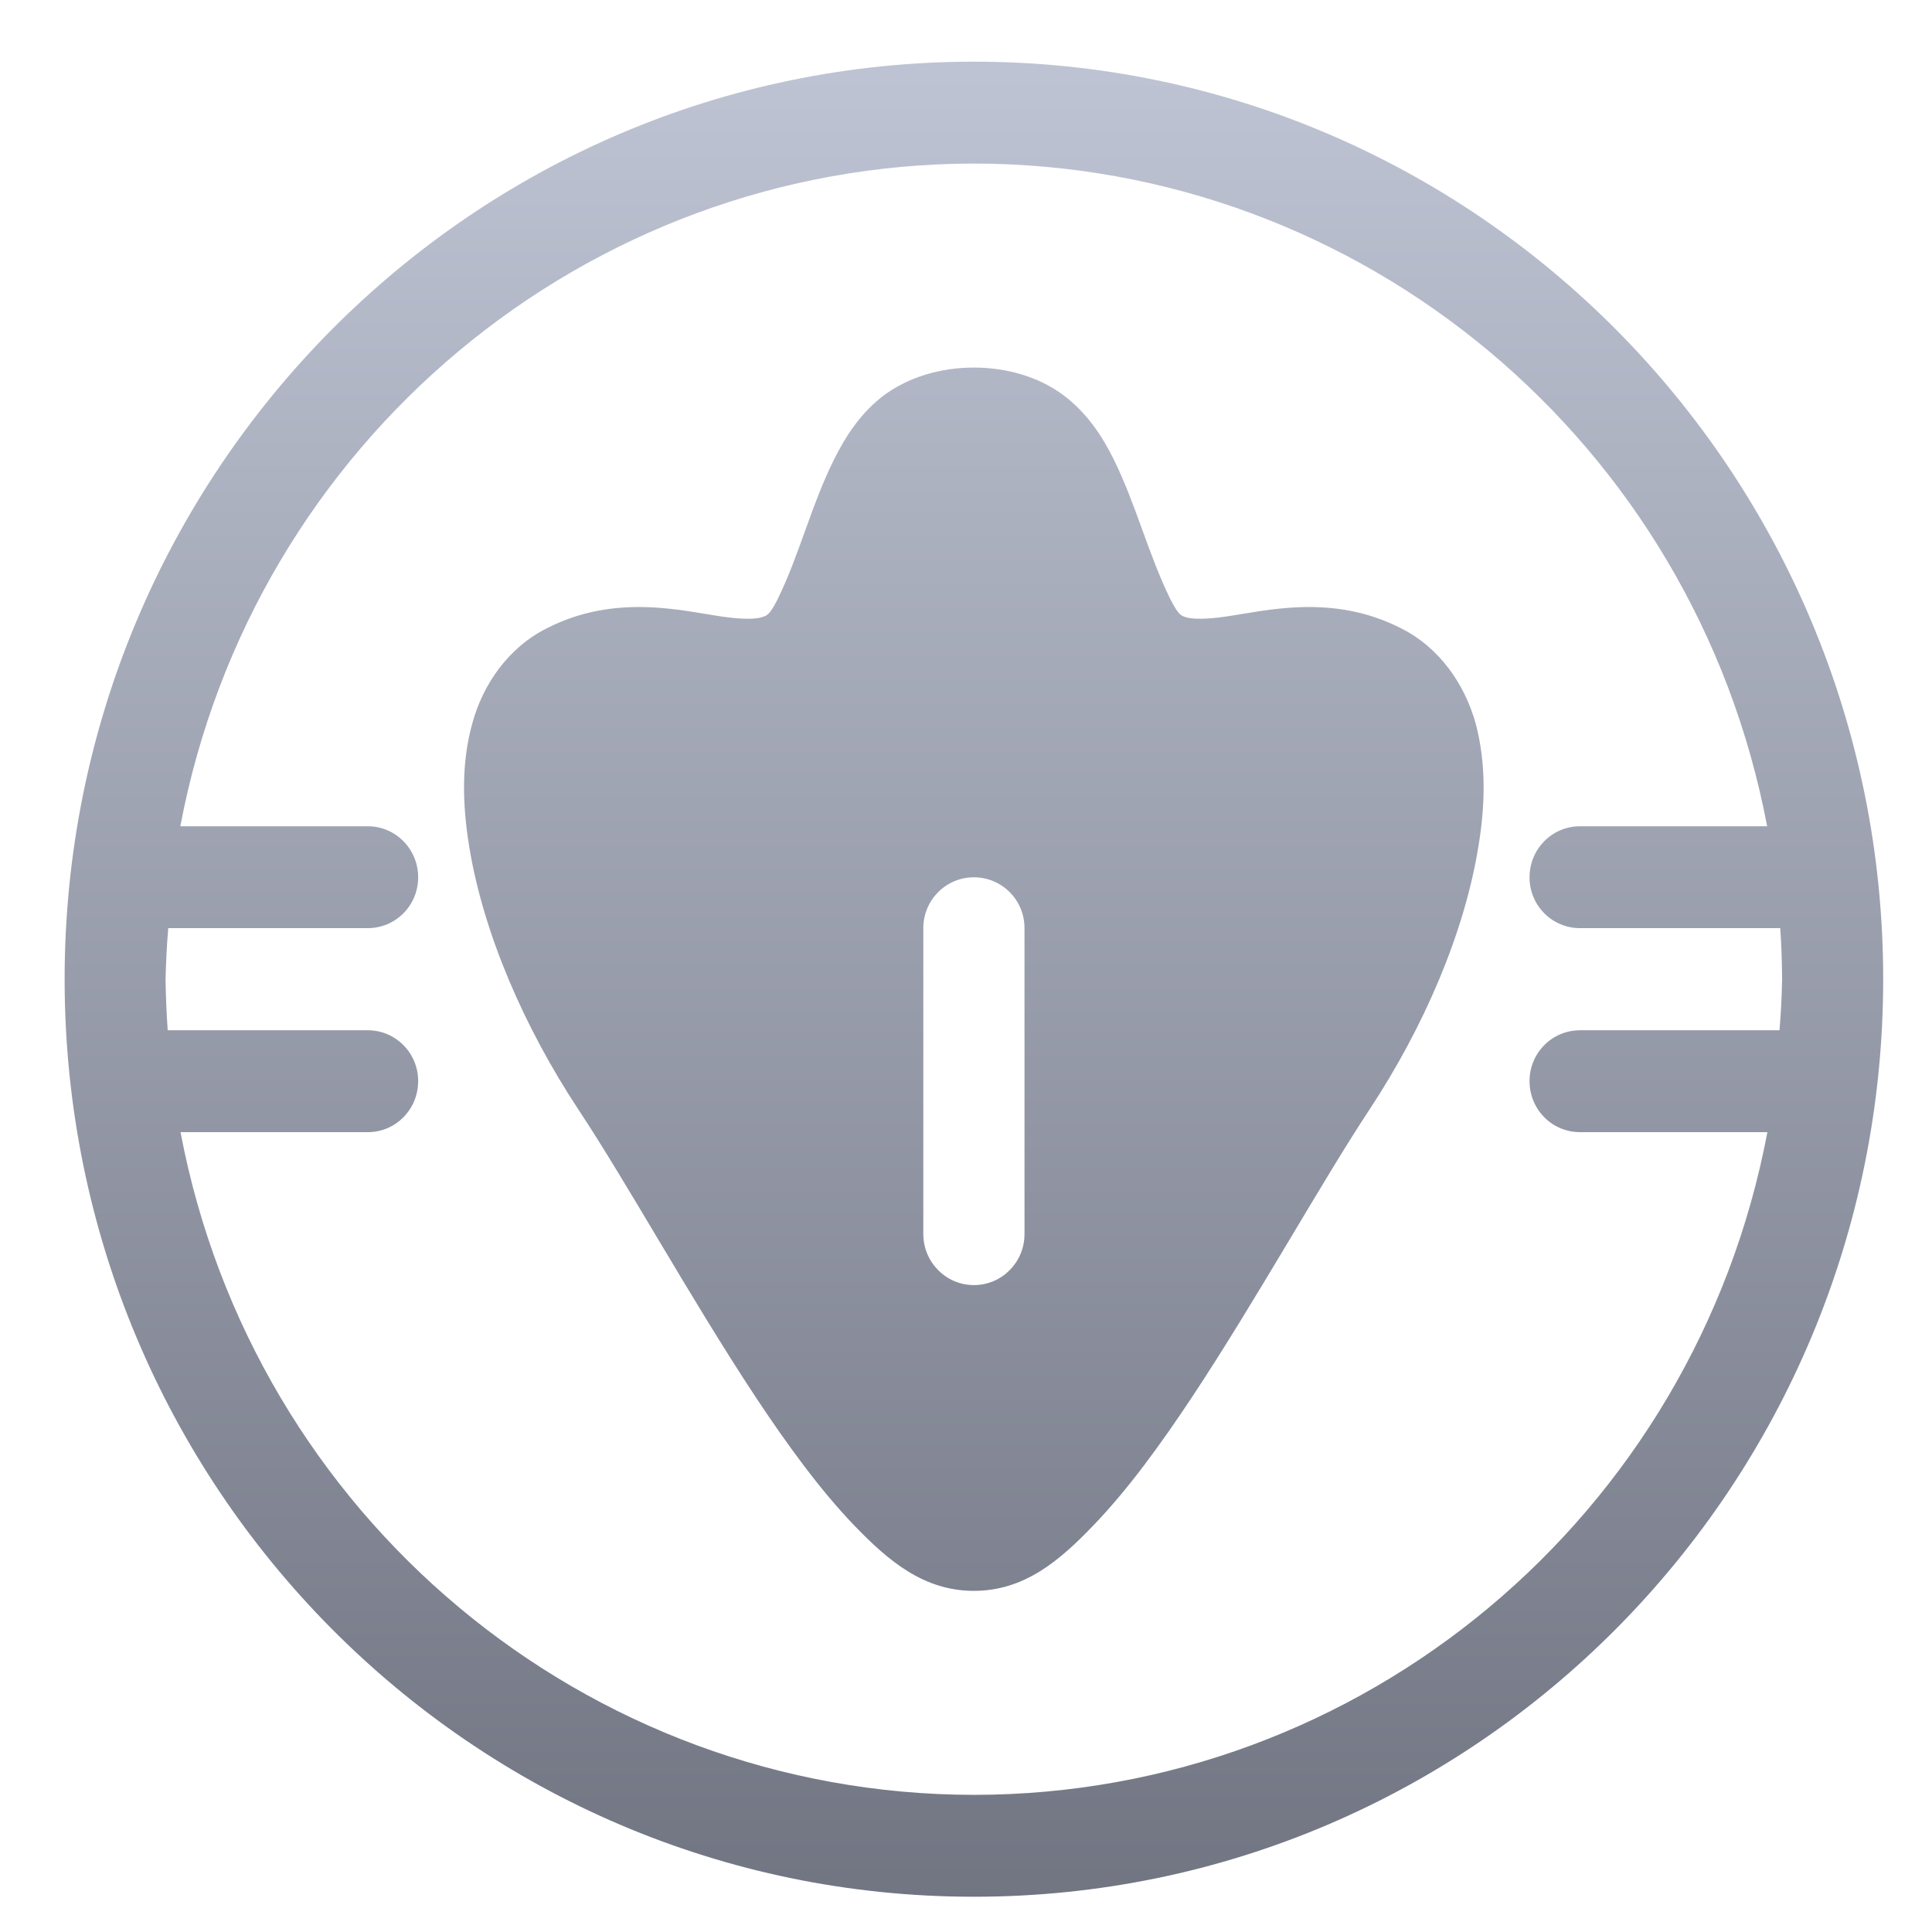 <svg xmlns="http://www.w3.org/2000/svg" xmlns:xlink="http://www.w3.org/1999/xlink" width="64" height="64" viewBox="0 0 64 64" version="1.1"><defs><linearGradient id="linear0" gradientUnits="userSpaceOnUse" x1="0" y1="0" x2="0" y2="1" gradientTransform="matrix(69.413,0,0,64.658,-1.516,0.021)"><stop offset="0" style="stop-color:#c1c6d6;stop-opacity:1;"/><stop offset="1" style="stop-color:#6f7380;stop-opacity:1;"/></linearGradient></defs><g id="surface1"><path style=" stroke:none;fill-rule:nonzero;fill:url(#linear0);" d="M 32.262 2.043 C 15.625 2.043 2.141 15.652 2.141 32.438 C 2.141 49.227 15.625 62.832 32.262 62.832 C 48.898 62.832 62.383 49.227 62.383 32.438 C 62.383 15.652 48.898 2.043 32.262 2.043 M 32.262 5.418 C 45.105 5.43 56.133 14.645 58.539 27.371 L 52.34 27.371 C 51.414 27.371 50.668 28.125 50.668 29.062 C 50.668 29.996 51.414 30.746 52.34 30.746 L 58.973 30.746 C 59.012 31.309 59.031 31.875 59.035 32.438 C 59.023 33 58.996 33.566 58.949 34.129 L 52.34 34.129 C 51.414 34.129 50.668 34.879 50.668 35.812 C 50.668 36.754 51.414 37.504 52.34 37.504 L 58.547 37.504 C 56.141 50.238 45.105 59.453 32.262 59.457 C 19.414 59.445 8.391 50.23 5.98 37.504 L 12.184 37.504 C 13.105 37.504 13.852 36.754 13.852 35.812 C 13.852 34.879 13.105 34.129 12.184 34.129 L 5.555 34.129 C 5.516 33.566 5.492 33 5.484 32.438 C 5.5 31.875 5.523 31.309 5.574 30.746 L 12.184 30.746 C 13.105 30.746 13.852 29.996 13.852 29.062 C 13.852 28.125 13.105 27.371 12.184 27.371 L 5.973 27.371 C 8.379 14.641 19.414 5.43 32.262 5.418 M 32.262 12.176 C 31.148 12.176 30.102 12.496 29.297 13.082 C 28.512 13.672 28.012 14.453 27.629 15.219 C 26.867 16.754 26.484 18.375 25.754 19.863 C 25.477 20.406 25.391 20.398 25.207 20.453 C 25.027 20.508 24.586 20.523 23.93 20.426 C 22.586 20.234 20.398 19.652 18.129 20.805 C 16.84 21.445 15.996 22.672 15.645 23.965 C 15.285 25.258 15.312 26.637 15.547 28.07 C 16.02 30.934 17.367 34.035 19.16 36.754 C 20.766 39.176 22.863 42.992 25.012 46.25 C 26.086 47.871 27.168 49.355 28.289 50.523 C 29.414 51.691 30.586 52.699 32.262 52.699 C 33.938 52.699 35.109 51.691 36.227 50.523 C 37.352 49.355 38.434 47.871 39.508 46.25 C 41.66 42.992 43.766 39.176 45.367 36.754 C 47.16 34.035 48.5 30.934 48.969 28.07 C 49.211 26.637 49.227 25.258 48.883 23.965 C 48.523 22.672 47.688 21.445 46.395 20.805 C 44.125 19.652 41.93 20.234 40.598 20.426 C 39.934 20.523 39.496 20.508 39.305 20.453 C 39.141 20.398 39.055 20.406 38.777 19.863 C 38.043 18.375 37.648 16.754 36.895 15.219 C 36.516 14.453 36.008 13.672 35.215 13.082 C 34.422 12.496 33.379 12.176 32.262 12.176 M 32.262 29.062 C 33.191 29.062 33.938 29.812 33.938 30.746 L 33.938 40.879 C 33.938 41.812 33.191 42.57 32.262 42.57 C 31.336 42.57 30.586 41.812 30.586 40.879 L 30.586 30.746 C 30.586 29.812 31.336 29.062 32.262 29.062 "/></g></svg>
